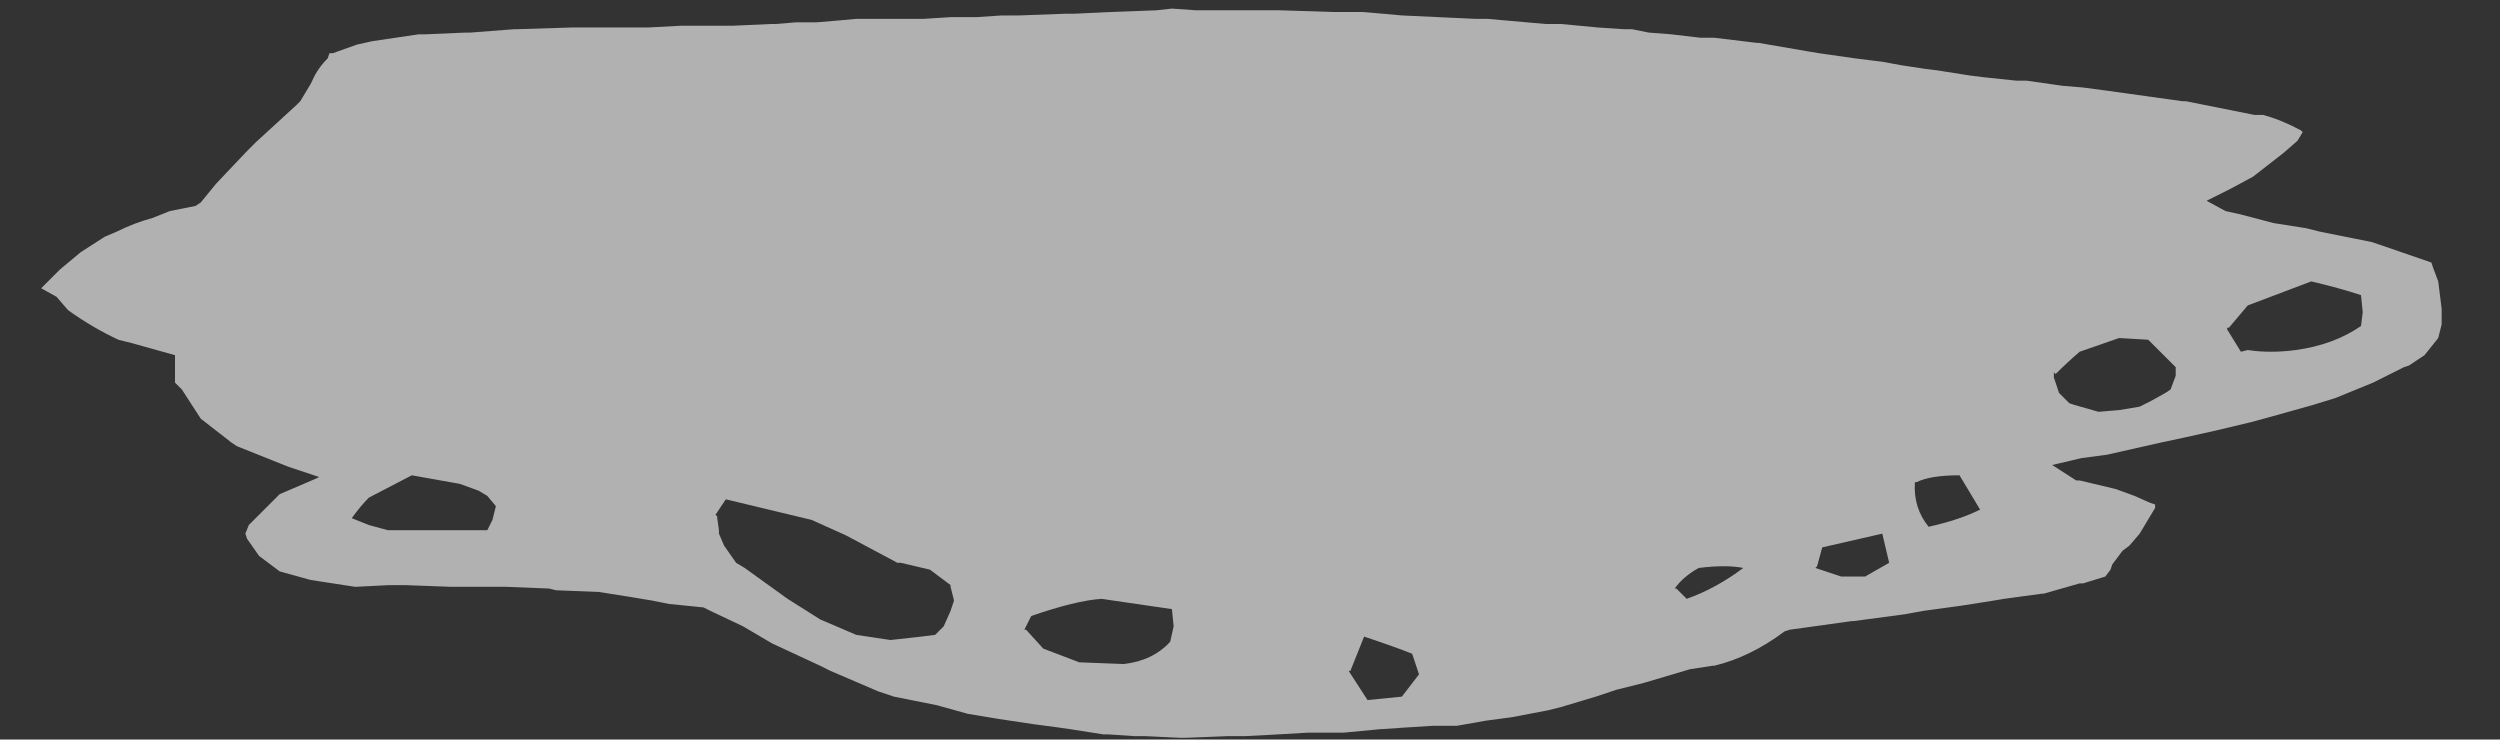 <?xml version="1.0" encoding="UTF-8" standalone="no"?>
<svg xmlns:xlink="http://www.w3.org/1999/xlink" height="21.55px" width="72.85px" xmlns="http://www.w3.org/2000/svg">
  <rect width="100%" height="100%" fill="#333333" stroke="none"/>
  <g transform="matrix(1.0, 0.0, 0.0, 1.0, -0.3, 0.55)">
    <use data-characterId="3363" height="21.55" transform="matrix(1.0, 0.0, 0.0, 1.0, 0.3, -0.55)" width="72.85" xlink:href="#morphshape0"/>
  </g>
  <defs>
    <g id="morphshape0" transform="matrix(1.0, 0.0, 0.0, 1.0, -0.3, 0.55)">
      <path d="M65.2 9.0 L65.2 9.05 65.6 9.7 65.8 9.65 Q66.45 9.75 67.2 9.65 68.3 9.5 69.1 8.95 L69.15 8.55 69.1 8.05 Q68.5 7.85 67.65 7.65 L65.8 8.35 65.25 9.0 M60.15 10.3 L60.15 10.45 60.3 10.9 60.6 11.2 60.75 11.25 61.45 11.45 62.05 11.4 62.65 11.3 62.95 11.15 63.4 10.9 63.55 10.8 63.7 10.4 63.7 10.15 63.3 9.75 62.9 9.35 62.05 9.3 60.9 9.7 Q60.55 10.0 60.2 10.35 M56.1 13.5 Q56.05 14.25 56.5 14.8 57.4 14.6 58.0 14.3 L57.4 13.3 Q56.55 13.3 56.15 13.5 M53.2 16.0 L53.95 16.25 54.65 16.25 55.35 15.85 55.15 15.0 53.4 15.4 53.25 15.95 M49.15 16.6 L49.45 16.9 Q50.3 16.6 51.1 16.0 50.6 15.9 49.8 16.0 49.35 16.25 49.1 16.6 M39.6 19.0 L40.15 19.85 41.15 19.75 41.65 19.1 41.45 18.5 Q40.95 18.3 40.05 18.0 L39.65 19.0 M30.2 17.8 L30.7 18.35 31.75 18.75 33.05 18.8 Q33.9 18.7 34.4 18.15 L34.5 17.7 34.45 17.2 32.4 16.9 Q31.65 16.95 30.35 17.4 L30.15 17.8 M21.2 14.5 L21.2 14.55 21.25 14.9 21.25 15.0 21.4 15.35 21.75 15.85 22.0 16.0 23.25 16.9 24.2 17.5 25.25 17.95 26.25 18.1 27.15 18.0 27.55 17.95 27.8 17.7 28.0 17.25 28.1 16.95 28.0 16.55 28.0 16.5 27.4 16.05 26.55 15.85 26.45 15.85 24.95 15.05 23.95 14.6 21.45 14.0 21.15 14.45 M10.55 14.55 L11.05 14.75 11.6 14.9 14.5 14.9 14.65 14.6 14.75 14.2 14.5 13.9 14.25 13.75 13.7 13.55 12.3 13.3 11.05 13.95 Q10.8 14.2 10.55 14.55 M1.95 8.1 L2.25 8.45 2.3 8.5 Q3.0 9.0 3.75 9.35 L4.15 9.45 5.4 9.8 5.4 9.95 5.4 10.6 5.6 10.8 6.15 11.65 7.05 12.35 7.2 12.45 8.45 12.95 8.7 13.05 9.6 13.35 9.5 13.4 8.45 13.85 7.55 14.75 7.45 15.0 7.5 15.15 7.85 15.65 8.45 16.1 9.35 16.35 10.65 16.55 11.65 16.5 12.1 16.5 13.45 16.55 14.35 16.55 15.05 16.55 16.3 16.6 16.5 16.65 17.75 16.7 18.7 16.85 19.3 16.95 19.8 17.05 20.8 17.15 21.0 17.25 21.95 17.7 22.8 18.2 24.2 18.85 24.5 19.0 25.9 19.6 26.35 19.75 27.6 20.0 28.5 20.25 29.4 20.4 30.4 20.55 31.15 20.65 31.5 20.7 32.45 20.85 32.6 20.85 33.35 20.9 33.65 20.9 34.7 20.95 34.85 20.95 36.1 20.9 36.6 20.9 37.55 20.85 38.4 20.8 39.05 20.8 39.45 20.8 40.5 20.7 41.25 20.65 42.05 20.6 42.75 20.6 43.6 20.45 44.35 20.35 45.4 20.15 45.8 20.05 46.8 19.75 47.4 19.55 48.2 19.35 49.55 18.95 50.2 18.85 50.25 18.85 Q51.3 18.6 52.3 17.85 L52.45 17.8 54.25 17.55 54.3 17.55 55.8 17.35 56.35 17.25 57.45 17.1 58.4 16.95 58.7 16.9 59.8 16.75 59.85 16.75 60.9 16.45 61.0 16.45 61.65 16.25 61.8 16.05 61.85 15.9 62.15 15.5 62.35 15.35 62.65 15.0 62.8 14.75 63.1 14.25 63.1 14.15 62.95 14.1 62.5 13.9 61.95 13.7 60.9 13.45 60.8 13.45 60.1 13.0 60.95 12.8 61.7 12.7 63.25 12.35 63.95 12.2 64.85 12.0 65.9 11.75 66.45 11.6 67.7 11.25 68.35 11.05 69.45 10.6 70.35 10.15 70.5 10.1 70.95 9.8 71.35 9.3 71.45 8.9 71.45 8.75 71.45 8.45 71.35 7.65 71.2 7.25 71.15 7.1 69.7 6.6 69.4 6.5 67.9 6.2 67.5 6.1 66.55 5.95 65.6 5.7 65.15 5.6 64.6 5.3 65.3 4.95 65.95 4.6 66.4 4.25 66.85 3.9 67.25 3.55 67.4 3.3 67.35 3.25 Q66.8 2.95 66.25 2.8 L66.0 2.8 64.0 2.4 63.9 2.4 61.75 2.1 61.0 2.0 60.4 1.95 59.35 1.8 59.05 1.8 58.1 1.7 57.7 1.65 56.75 1.5 56.35 1.45 55.7 1.35 55.15 1.25 54.35 1.15 53.3 1.0 53.0 0.95 51.55 0.7 51.5 0.7 50.25 0.55 49.85 0.55 49.0 0.45 48.35 0.4 47.85 0.3 47.6 0.3 46.85 0.25 45.8 0.15 45.35 0.15 43.65 0.0 43.3 0.0 41.15 -0.1 40.6 -0.15 40.0 -0.2 39.15 -0.2 37.6 -0.25 37.25 -0.25 35.5 -0.25 35.15 -0.25 34.45 -0.3 34.0 -0.25 32.65 -0.2 31.6 -0.15 31.35 -0.15 30.0 -0.1 29.5 -0.1 28.75 -0.05 28.0 -0.05 27.2 0.0 26.9 0.0 25.75 0.0 25.25 0.0 24.7 0.05 24.1 0.1 23.5 0.1 22.9 0.15 22.75 0.15 21.65 0.2 21.0 0.2 20.15 0.2 19.2 0.25 18.55 0.25 17.35 0.25 17.0 0.25 15.4 0.3 15.3 0.3 14.0 0.4 13.85 0.4 12.7 0.45 12.5 0.45 11.15 0.65 10.7 0.75 10.0 1.0 9.9 1.0 9.85 1.15 Q9.55 1.45 9.4 1.8 L9.35 1.9 9.05 2.4 8.95 2.5 7.75 3.6 7.5 3.85 6.6 4.8 6.15 5.35 6.0 5.45 5.25 5.6 4.75 5.8 Q4.2 5.95 3.7 6.2 L3.35 6.35 2.65 6.8 2.05 7.3 1.9 7.45 1.5 7.85" fill="#ffffff" fill-opacity="0.62" fill-rule="evenodd" stroke="none"/>
      <path d="M1.5 7.85 L1.9 7.45 2.05 7.3 2.65 6.8 3.35 6.35 3.7 6.2 Q4.2 5.95 4.75 5.8 L5.25 5.6 6.0 5.45 6.15 5.35 6.6 4.8 7.5 3.85 7.75 3.6 8.95 2.5 9.05 2.4 9.35 1.9 9.4 1.8 Q9.55 1.45 9.85 1.15 L9.9 1.0 10.0 1.0 10.7 0.75 11.15 0.65 12.5 0.45 12.7 0.45 13.85 0.4 14.0 0.4 15.3 0.3 15.4 0.3 17.0 0.25 17.35 0.25 18.55 0.25 19.2 0.25 20.15 0.2 21.0 0.2 21.65 0.2 22.75 0.15 22.9 0.15 23.5 0.1 24.1 0.1 24.7 0.05 25.25 0.0 25.75 0.0 26.9 0.0 27.2 0.0 28.0 -0.05 28.75 -0.05 29.5 -0.1 30.0 -0.1 31.35 -0.15 31.6 -0.15 32.65 -0.2 34.0 -0.25 34.45 -0.3 35.15 -0.25 35.5 -0.25 37.25 -0.25 37.6 -0.25 39.15 -0.2 40.0 -0.2 40.6 -0.15 41.15 -0.1 43.3 0.0 43.65 0.0 45.35 0.15 45.8 0.15 46.85 0.25 47.6 0.3 47.85 0.3 48.35 0.4 49.0 0.45 49.85 0.55 50.25 0.55 51.5 0.7 51.55 0.7 53.0 0.95 53.3 1.0 54.35 1.15 55.15 1.25 55.7 1.35 56.35 1.45 56.75 1.5 57.7 1.65 58.1 1.7 59.05 1.8 59.35 1.8 60.4 1.95 61.0 2.0 61.75 2.1 63.9 2.4 64.0 2.4 66.0 2.8 66.25 2.8 Q66.8 2.95 67.35 3.25 L67.4 3.3 67.25 3.55 66.85 3.9 66.4 4.25 65.95 4.6 65.3 4.95 64.6 5.3 65.15 5.6 65.6 5.7 66.55 5.95 67.5 6.1 67.9 6.2 69.4 6.5 69.7 6.6 71.15 7.1 71.2 7.25 71.35 7.65 71.45 8.45 71.45 8.75 71.45 8.9 71.35 9.3 70.95 9.8 70.5 10.1 70.35 10.15 69.45 10.6 68.35 11.05 67.7 11.25 66.45 11.6 65.9 11.75 64.85 12.0 63.95 12.2 63.25 12.35 61.7 12.7 60.95 12.8 60.1 13.0 60.8 13.45 60.9 13.45 61.95 13.7 62.5 13.9 62.95 14.1 63.1 14.15 63.1 14.25 62.8 14.75 62.65 15.0 62.35 15.35 62.15 15.5 61.85 15.9 61.8 16.05 61.65 16.25 61.0 16.45 60.9 16.45 59.85 16.75 59.8 16.75 58.7 16.9 58.4 16.95 57.45 17.1 56.35 17.25 55.8 17.35 54.3 17.55 54.25 17.55 52.45 17.8 52.3 17.85 Q51.3 18.6 50.25 18.85 L50.2 18.85 49.55 18.95 48.2 19.35 47.4 19.55 46.8 19.75 45.8 20.05 45.4 20.15 44.35 20.35 43.6 20.45 42.75 20.6 42.05 20.6 41.25 20.65 40.5 20.7 39.45 20.8 39.05 20.8 38.4 20.8 37.55 20.85 36.6 20.9 36.1 20.9 34.85 20.95 34.7 20.95 33.65 20.9 33.35 20.9 32.6 20.85 32.45 20.85 31.5 20.7 31.15 20.65 30.4 20.55 29.4 20.4 28.5 20.25 27.6 20.0 26.35 19.75 25.9 19.6 24.5 19.0 24.2 18.85 22.8 18.2 21.95 17.7 21.0 17.25 20.8 17.15 19.8 17.05 19.3 16.95 18.7 16.85 17.75 16.7 16.5 16.65 16.3 16.6 15.05 16.55 14.35 16.55 13.45 16.55 12.1 16.5 11.65 16.5 10.65 16.55 9.35 16.35 8.45 16.1 7.85 15.65 7.5 15.15 7.45 15.0 7.55 14.75 8.45 13.85 9.5 13.4 9.6 13.35 8.7 13.05 8.45 12.95 7.2 12.45 7.05 12.35 6.15 11.65 5.6 10.8 5.4 10.6 5.4 9.95 5.4 9.8 4.15 9.45 3.75 9.35 Q3.0 9.0 2.3 8.5 L2.25 8.45 1.95 8.1 M10.55 14.55 Q10.8 14.2 11.05 13.95 L12.3 13.3 13.7 13.55 14.25 13.75 14.5 13.9 14.75 14.2 14.65 14.6 14.5 14.9 11.6 14.9 11.05 14.75 10.55 14.55 M21.15 14.45 L21.45 14.0 23.95 14.6 24.95 15.05 26.45 15.85 26.55 15.85 27.4 16.05 28.0 16.5 28.0 16.55 28.1 16.95 28.0 17.25 27.8 17.7 27.55 17.95 27.15 18.0 26.25 18.1 25.25 17.95 24.2 17.5 23.25 16.9 22.0 16.0 21.75 15.85 21.4 15.35 21.25 15.0 21.25 14.9 21.2 14.55 21.2 14.5 M30.15 17.8 L30.35 17.4 Q31.65 16.95 32.4 16.9 L34.45 17.2 34.5 17.7 34.4 18.15 Q33.9 18.7 33.05 18.8 L31.75 18.75 30.7 18.35 30.2 17.8 M39.65 19.0 L40.05 18.0 Q40.95 18.3 41.45 18.5 L41.65 19.1 41.15 19.75 40.15 19.85 39.6 19.0 M49.1 16.6 Q49.35 16.25 49.8 16.0 50.6 15.9 51.1 16.0 50.3 16.6 49.45 16.9 L49.15 16.6 M53.25 15.95 L53.4 15.4 55.15 15.0 55.35 15.85 54.65 16.25 53.95 16.25 53.2 16.0 M56.15 13.5 Q56.55 13.3 57.4 13.3 L58.0 14.3 Q57.4 14.6 56.5 14.8 56.05 14.25 56.1 13.5 M60.2 10.35 Q60.55 10.0 60.9 9.7 L62.05 9.3 62.9 9.35 63.3 9.75 63.7 10.15 63.7 10.4 63.55 10.8 63.4 10.9 62.95 11.15 62.65 11.3 62.05 11.4 61.45 11.45 60.75 11.25 60.6 11.2 60.3 10.9 60.15 10.45 60.15 10.3 M65.25 9.0 L65.8 8.35 67.65 7.65 Q68.5 7.85 69.1 8.05 L69.15 8.55 69.1 8.95 Q68.3 9.5 67.2 9.65 66.45 9.75 65.8 9.65 L65.6 9.7 65.2 9.05 65.2 9.0" fill="none" stroke="#000000" stroke-linecap="round" stroke-linejoin="round" stroke-opacity="0.0" stroke-width="1.0"/>
    </g>
  </defs>
</svg>
